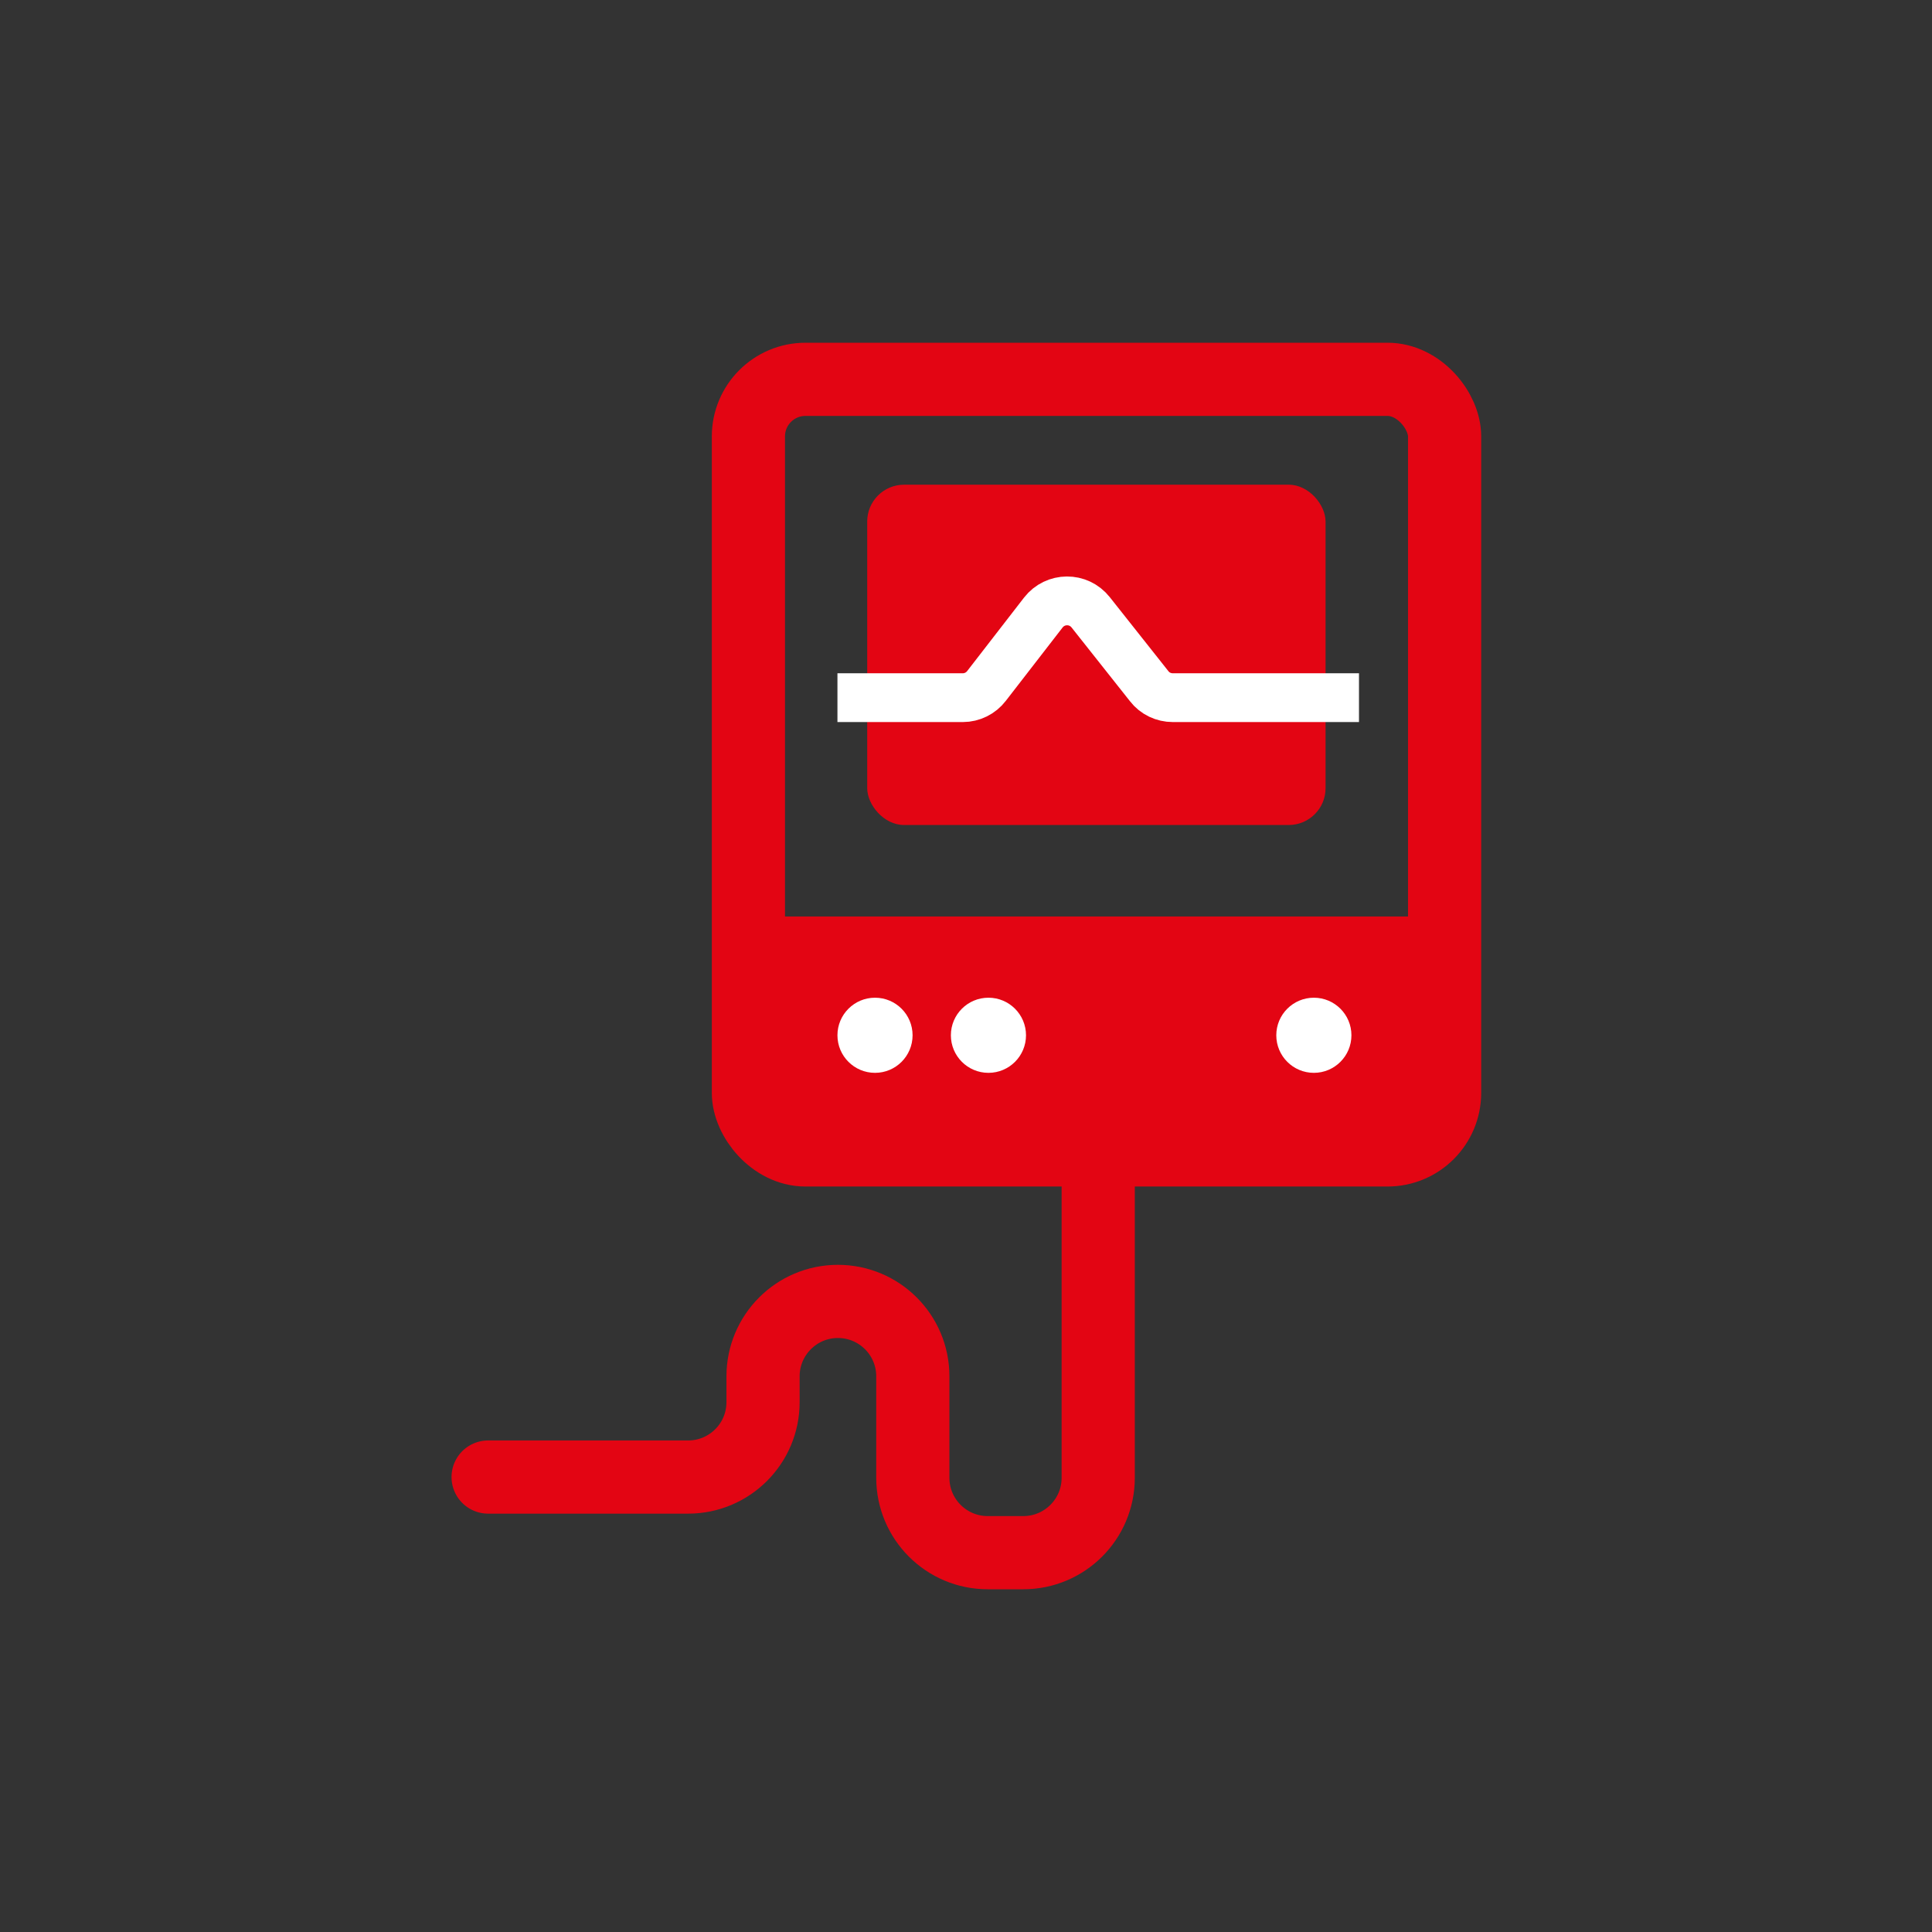 <?xml version="1.0" encoding="UTF-8"?><svg id="Layer_1" xmlns="http://www.w3.org/2000/svg" viewBox="0 0 79.2 79.2"><rect x="0" y="0" width="79.2" height="79.2" fill="#333333" stroke="none"/><defs><style>.cls-1{stroke-linecap:round;}.cls-1,.cls-2{stroke:#e30513;stroke-width:3px;}.cls-1,.cls-2,.cls-3{fill:none;stroke-miterlimit:10;}.cls-4{fill:#fff;}.cls-5{fill:#e30513;}.cls-3{stroke:#fff;stroke-width:2px;}</style></defs><rect class="cls-5" x="30.68" y="37.57" width="28.54" height="9.4"/><rect class="cls-2" x="30.68" y="15.55" width="28.54" height="31.59" rx="2.34" ry="2.34"/><circle class="cls-4" cx="35.87" cy="42.44" r="1.54"/><circle class="cls-4" cx="40.52" cy="42.44" r="1.54"/><circle class="cls-4" cx="53.86" cy="42.44" r="1.54"/><rect class="cls-5" x="35.55" y="19.87" width="18.79" height="13.95" rx="1.51" ry="1.51"/><path class="cls-3" d="M34.33,28.6h5.14c.38,0,.74-.18,.97-.48l2.33-3.01c.49-.63,1.44-.64,1.94-.01l2.4,3.03c.23,.3,.59,.47,.97,.47h7.63"/><path class="cls-1" d="M45.02,47.14v13.44c0,1.7-1.38,3.07-3.07,3.07h-1.46c-1.7,0-3.07-1.38-3.07-3.07v-4.16c0-1.7-1.38-3.07-3.07-3.07h0c-1.7,0-3.07,1.38-3.07,3.07v1.06c0,1.7-1.38,3.07-3.07,3.07h-8.2"/></svg>